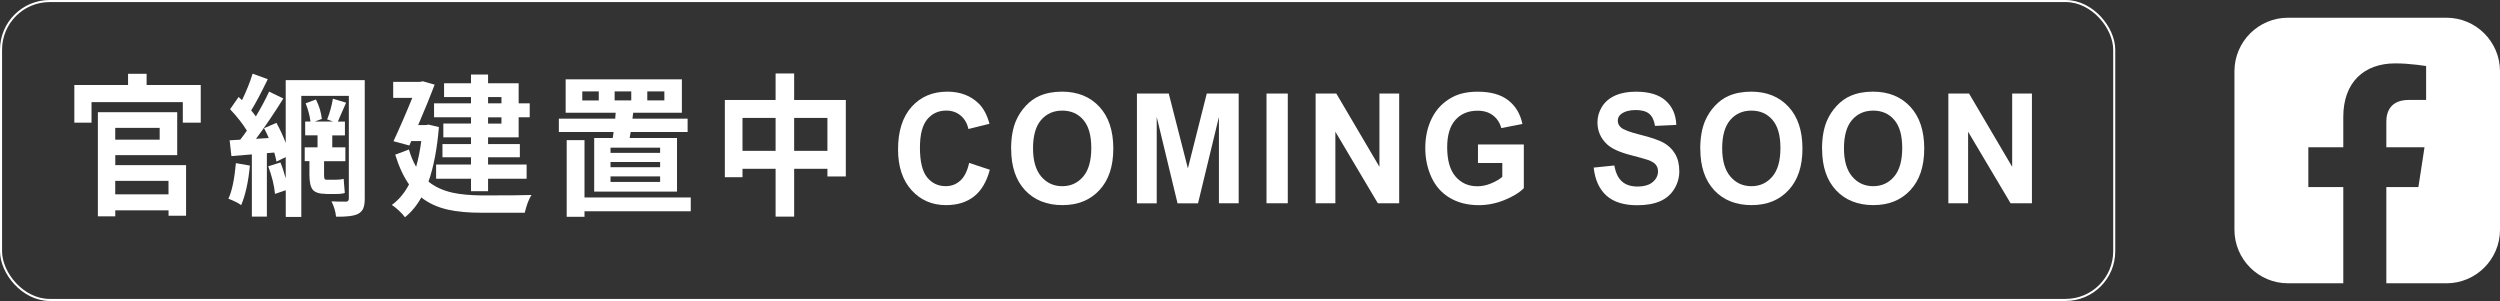 <?xml version="1.0" encoding="UTF-8"?><svg id="_層_2" xmlns="http://www.w3.org/2000/svg" viewBox="0 0 606.37 73"><rect x="0" y="0" width="606.37" height="73" fill="#333333" stroke="none"/><defs><style>.cls-1{fill:#fff;}.cls-2{fill:none;stroke:#fff;stroke-miterlimit:10;stroke-width:.5px;}</style></defs><g id="_層_1-2"><g><g><path class="cls-1" d="M18.03,29.75v-9.14h13.03v-2.71h4.5v2.71h13.13v9.14h-4.35v-4.98H22.2v4.98h-4.17Zm5.71,22.71V27.22h19.24v10.41h-15.02v2.42h17.17v12.27h-4.25v-1.3h-12.92v1.45h-4.21Zm4.21-18.59h10.78v-2.86h-10.78v2.86Zm0,13.27h12.92v-3.27h-12.92v3.27Z"/><path class="cls-1" d="M58.5,49.75c-.69-.5-1.73-1.02-3.1-1.56,.86-1.81,1.46-4.68,1.82-8.62l3.39,.59c-.36,3.89-1.06,7.09-2.11,9.59Zm10.81,2.86v-6.47l-2.61,.89c-.19-2.06-.74-4.29-1.64-6.69l2.96-.93c.4,.94,.83,2.23,1.28,3.87v-5.17l-2.25,1.08c-.05-.35-.18-.92-.39-1.71-.07-.22-.12-.38-.14-.48l-1.79,.15v15.39h-3.64v-15.09l-4.96,.41-.43-3.83,2.57-.15c.48-.59,1.01-1.33,1.61-2.19-.95-1.59-2.31-3.32-4.07-5.2l2.07-2.97c.17,.17,.44,.43,.82,.78,1.09-2.25,1.95-4.4,2.57-6.43l3.68,1.34c-1.71,3.52-3.06,6.05-4.03,7.58,.36,.4,.74,.88,1.14,1.45,1.33-2.23,2.4-4.24,3.21-6.02l3.46,1.67c-2.47,3.94-4.69,7.2-6.64,9.78l3.1-.19c-.36-.84-.74-1.64-1.14-2.38l3-1.3c.9,1.64,1.65,3.26,2.25,4.87v-15.24h19.17v28.74c0,1.04-.12,1.83-.36,2.38-.24,.54-.64,.98-1.21,1.3-.98,.52-2.77,.76-5.39,.71-.12-1.26-.49-2.5-1.11-3.72,.95,.05,2.13,.07,3.53,.07,.45-.02,.68-.27,.68-.74V23.25h-11.53v29.37h-3.78Zm9.81-5.58c-1.64,0-2.74-.35-3.28-1.04-.52-.64-.79-1.87-.79-3.68v-3.23h-1.14v-3.35h3.11v-2.9h-3v-3.35h1.29c-.21-1.54-.61-3.01-1.18-4.42l2.5-.93c.79,1.56,1.26,3.14,1.43,4.72l-1.71,.63h4.43l-1.43-.52c.64-1.61,1.11-3.28,1.39-5.02l3.21,.97c-.29,.62-.7,1.56-1.25,2.83-.33,.82-.58,1.4-.75,1.75h1.71v3.35h-3.07v2.9h3.18v3.35h-5.17v3.27c0,.5,.04,.82,.11,.99,.07,.16,.21,.24,.43,.24h2.39c.71,0,1.32-.07,1.82-.22,.02,.15,.05,.43,.07,.86,.09,1.29,.17,2.14,.21,2.56-.41,.17-1.11,.26-2.11,.26h-2.39Z"/><path class="cls-1" d="M98.22,52.69c-.31-.45-.8-.99-1.48-1.62-.68-.63-1.24-1.09-1.7-1.36,1.69-1.24,3.08-2.9,4.17-4.98-1.31-1.86-2.43-4.26-3.35-7.21l3.32-1.26c.43,1.51,1.01,2.91,1.75,4.2,.55-1.93,.96-4.02,1.25-6.25h-2.43l-.46,1.08-3.85-1.04c1.4-3,2.93-6.5,4.57-10.52h-4.64v-3.87h6.53l.64-.15,2.89,.82c-.98,2.6-2.31,5.87-4,9.81h1.78l.75-.11,2.5,.59c-.43,5.23-1.27,9.64-2.53,13.23,1.55,1.26,3.49,2.16,5.82,2.68,1.86,.42,4.26,.64,7.21,.67,6.23,0,10.22-.04,11.96-.11-.64,.97-1.19,2.4-1.64,4.31h-10.42c-3.28,0-6.01-.25-8.17-.74-2.55-.57-4.71-1.56-6.5-2.97-1.07,1.93-2.39,3.53-3.96,4.8Zm16.02-6.32v-3.01h-8.46v-3.46h8.46v-1.75h-6.92v-3.2h6.92v-1.64h-6.71v-3.35h6.71v-1.52h-8.96v-3.38h8.96v-1.52h-6.53v-3.35h6.53v-2.12h4.14v2.12h7.42v4.87h2.68v3.38h-2.68v4.87h-7.42v1.64h7.71v3.2h-7.71v1.75h9.35v3.46h-9.35v3.01h-4.14Zm4.14-21.3h3.25v-1.52h-3.25v1.52Zm0,4.91h3.25v-1.52h-3.25v1.52Z"/><path class="cls-1" d="M144.12,46.48v-13.01h4.5c.07-.45,.14-.93,.21-1.45h-13.28v-3.23h13.67l.11-1.45h-12.13v-8.1h28.19v8.1h-11.81l-.18,1.45h13.38v3.23h-13.81l-.25,1.45h11.49v13.01h-20.09Zm-6.67,6.1v-18.59h4.32v13.9h25.77v3.35h-25.77v1.34h-4.32Zm3.78-28.22h4v-2.19h-4v2.19Zm6.85,12.71h12.03v-1.26h-12.03v1.26Zm0,3.49h12.03v-1.26h-12.03v1.26Zm0,3.57h12.03v-1.34h-12.03v1.34Zm1-19.78h4.03v-2.19h-4.03v2.19Zm7.92,0h4.14v-2.19h-4.14v2.19Z"/><path class="cls-1" d="M188.12,52.54v-11.6h-8.03v2.04h-4.28V24.25h12.31v-6.43h4.5v6.43h12.53v18.55h-4.46v-1.86h-8.07v11.6h-4.5Zm-8.03-15.95h8.03v-7.99h-8.03v7.99Zm12.53,0h8.07v-7.99h-8.07v7.99Z"/><path class="cls-1" d="M235.08,39.52l5,1.65c-.77,2.9-2.04,5.06-3.83,6.47-1.78,1.41-4.05,2.11-6.79,2.11-3.39,0-6.18-1.21-8.36-3.62-2.18-2.41-3.28-5.71-3.28-9.9,0-4.43,1.1-7.87,3.29-10.32,2.2-2.45,5.08-3.68,8.66-3.68,3.12,0,5.66,.96,7.62,2.89,1.16,1.14,2.03,2.77,2.61,4.9l-5.11,1.27c-.3-1.38-.93-2.47-1.89-3.27s-2.12-1.2-3.49-1.2c-1.89,0-3.43,.71-4.61,2.12-1.18,1.42-1.77,3.71-1.77,6.88,0,3.36,.58,5.76,1.74,7.19,1.16,1.43,2.67,2.14,4.53,2.14,1.37,0,2.55-.45,3.54-1.36,.99-.91,1.7-2.34,2.12-4.28Z"/><path class="cls-1" d="M245.24,36.16c0-2.71,.39-4.99,1.17-6.83,.58-1.35,1.37-2.57,2.38-3.65,1-1.08,2.11-1.88,3.3-2.4,1.59-.7,3.43-1.05,5.51-1.05,3.76,0,6.78,1.22,9.04,3.65,2.26,2.43,3.39,5.81,3.39,10.15s-1.12,7.66-3.36,10.08c-2.24,2.43-5.24,3.64-8.99,3.64s-6.82-1.21-9.06-3.62c-2.24-2.41-3.36-5.74-3.36-9.97Zm5.32-.18c0,3.01,.67,5.3,2,6.85,1.33,1.56,3.03,2.33,5.09,2.33s3.74-.77,5.06-2.31c1.32-1.54,1.98-3.86,1.98-6.94s-.64-5.32-1.93-6.83c-1.28-1.5-2.99-2.25-5.11-2.25s-3.84,.76-5.14,2.28c-1.3,1.52-1.95,3.81-1.95,6.87Z"/><path class="cls-1" d="M275.76,49.3V22.69h7.72l4.64,18.15,4.58-18.15h7.74v26.61h-4.79V28.36l-5.07,20.95h-4.97l-5.05-20.95v20.95h-4.79Z"/><path class="cls-1" d="M307.19,49.3V22.69h5.16v26.61h-5.16Z"/><path class="cls-1" d="M319.1,49.3V22.69h5.02l10.46,17.77V22.69h4.79v26.61h-5.18l-10.3-17.35v17.35h-4.79Z"/><path class="cls-1" d="M358.48,39.52v-4.48h11.12v10.6c-1.08,1.09-2.65,2.05-4.7,2.88-2.05,.83-4.13,1.24-6.23,1.24-2.67,0-5-.58-6.99-1.75-1.99-1.17-3.48-2.84-4.48-5.01-1-2.17-1.5-4.54-1.5-7.09,0-2.77,.56-5.23,1.67-7.39s2.75-3.81,4.9-4.95c1.64-.88,3.68-1.33,6.12-1.33,3.17,0,5.65,.69,7.43,2.08,1.78,1.39,2.93,3.3,3.44,5.75l-5.12,1c-.36-1.31-1.04-2.34-2.03-3.09-.99-.76-2.23-1.13-3.72-1.13-2.25,0-4.05,.74-5.38,2.23-1.33,1.49-2,3.7-2,6.62,0,3.16,.67,5.53,2.02,7.11,1.35,1.58,3.11,2.37,5.3,2.37,1.08,0,2.16-.22,3.25-.66,1.09-.44,2.02-.98,2.8-1.61v-3.38h-5.91Z"/><path class="cls-1" d="M386.54,40.65l5.02-.51c.3,1.75,.91,3.04,1.84,3.87,.92,.82,2.17,1.23,3.74,1.23,1.66,0,2.91-.37,3.75-1.1,.84-.73,1.26-1.59,1.26-2.57,0-.63-.18-1.16-.53-1.61-.35-.44-.97-.83-1.86-1.15-.6-.22-1.98-.6-4.13-1.16-2.76-.71-4.71-1.59-5.82-2.63-1.57-1.46-2.35-3.25-2.35-5.35,0-1.36,.37-2.62,1.11-3.8,.74-1.18,1.8-2.08,3.19-2.7,1.39-.62,3.06-.93,5.03-.93,3.21,0,5.62,.73,7.24,2.2,1.62,1.46,2.47,3.42,2.55,5.86l-5.16,.24c-.22-1.37-.69-2.35-1.42-2.95-.73-.6-1.82-.9-3.27-.9s-2.67,.32-3.52,.96c-.55,.41-.82,.96-.82,1.65,0,.63,.26,1.17,.77,1.62,.65,.57,2.23,1.16,4.74,1.78,2.51,.62,4.37,1.26,5.57,1.91,1.2,.66,2.14,1.56,2.82,2.71,.68,1.14,1.02,2.56,1.02,4.24,0,1.52-.41,2.95-1.22,4.28-.81,1.33-1.96,2.32-3.45,2.97-1.49,.65-3.34,.97-5.56,.97-3.23,0-5.71-.78-7.44-2.33-1.73-1.56-2.77-3.82-3.1-6.8Z"/><path class="cls-1" d="M412.39,36.16c0-2.71,.39-4.99,1.17-6.83,.58-1.35,1.37-2.57,2.38-3.65,1-1.08,2.11-1.88,3.3-2.4,1.59-.7,3.43-1.05,5.51-1.05,3.76,0,6.78,1.22,9.04,3.65,2.26,2.43,3.39,5.81,3.39,10.15s-1.12,7.66-3.36,10.08c-2.24,2.43-5.24,3.64-8.99,3.64s-6.82-1.21-9.06-3.62c-2.24-2.41-3.36-5.74-3.36-9.97Zm5.32-.18c0,3.01,.67,5.3,2,6.85,1.33,1.56,3.03,2.33,5.09,2.33s3.74-.77,5.06-2.31c1.32-1.54,1.98-3.86,1.98-6.94s-.64-5.32-1.93-6.83c-1.28-1.5-2.99-2.25-5.11-2.25s-3.84,.76-5.14,2.28c-1.3,1.52-1.95,3.81-1.95,6.87Z"/><path class="cls-1" d="M441.93,36.16c0-2.71,.39-4.99,1.17-6.83,.58-1.35,1.37-2.57,2.38-3.65,1-1.08,2.11-1.88,3.3-2.4,1.59-.7,3.43-1.05,5.51-1.05,3.76,0,6.78,1.22,9.04,3.65,2.26,2.43,3.39,5.81,3.39,10.15s-1.12,7.66-3.36,10.08c-2.24,2.43-5.24,3.64-8.99,3.64s-6.82-1.21-9.06-3.62c-2.24-2.41-3.36-5.74-3.36-9.97Zm5.32-.18c0,3.01,.67,5.3,2,6.85,1.33,1.56,3.03,2.33,5.09,2.33s3.74-.77,5.06-2.31c1.32-1.54,1.98-3.86,1.98-6.94s-.64-5.32-1.93-6.83c-1.28-1.5-2.99-2.25-5.11-2.25s-3.84,.76-5.14,2.28c-1.3,1.52-1.95,3.81-1.95,6.87Z"/><path class="cls-1" d="M472.57,49.3V22.69h5.02l10.46,17.77V22.69h4.79v26.61h-5.18l-10.3-17.35v17.35h-4.79Z"/></g><rect class="cls-2" x=".25" y=".25" width="512.55" height="72.5" rx="11.81" ry="11.81"/><path class="cls-1" d="M593.37,4.3h-38.41c-7.18,0-13,5.82-13,13V55.71c0,7.18,5.82,13,13,13h13.4v-23.34h-8.48v-9.65h8.48v-7.36c0-8.37,4.99-12.99,12.61-12.99,3.65,0,7.48,.65,7.48,.65v8.22h-4.21c-4.15,0-5.44,2.57-5.44,5.22v6.26h9.26l-1.48,9.65h-7.78v23.34h14.57c7.18,0,13-5.82,13-13V17.3c0-7.18-5.82-13-13-13Z"/></g></g></svg>